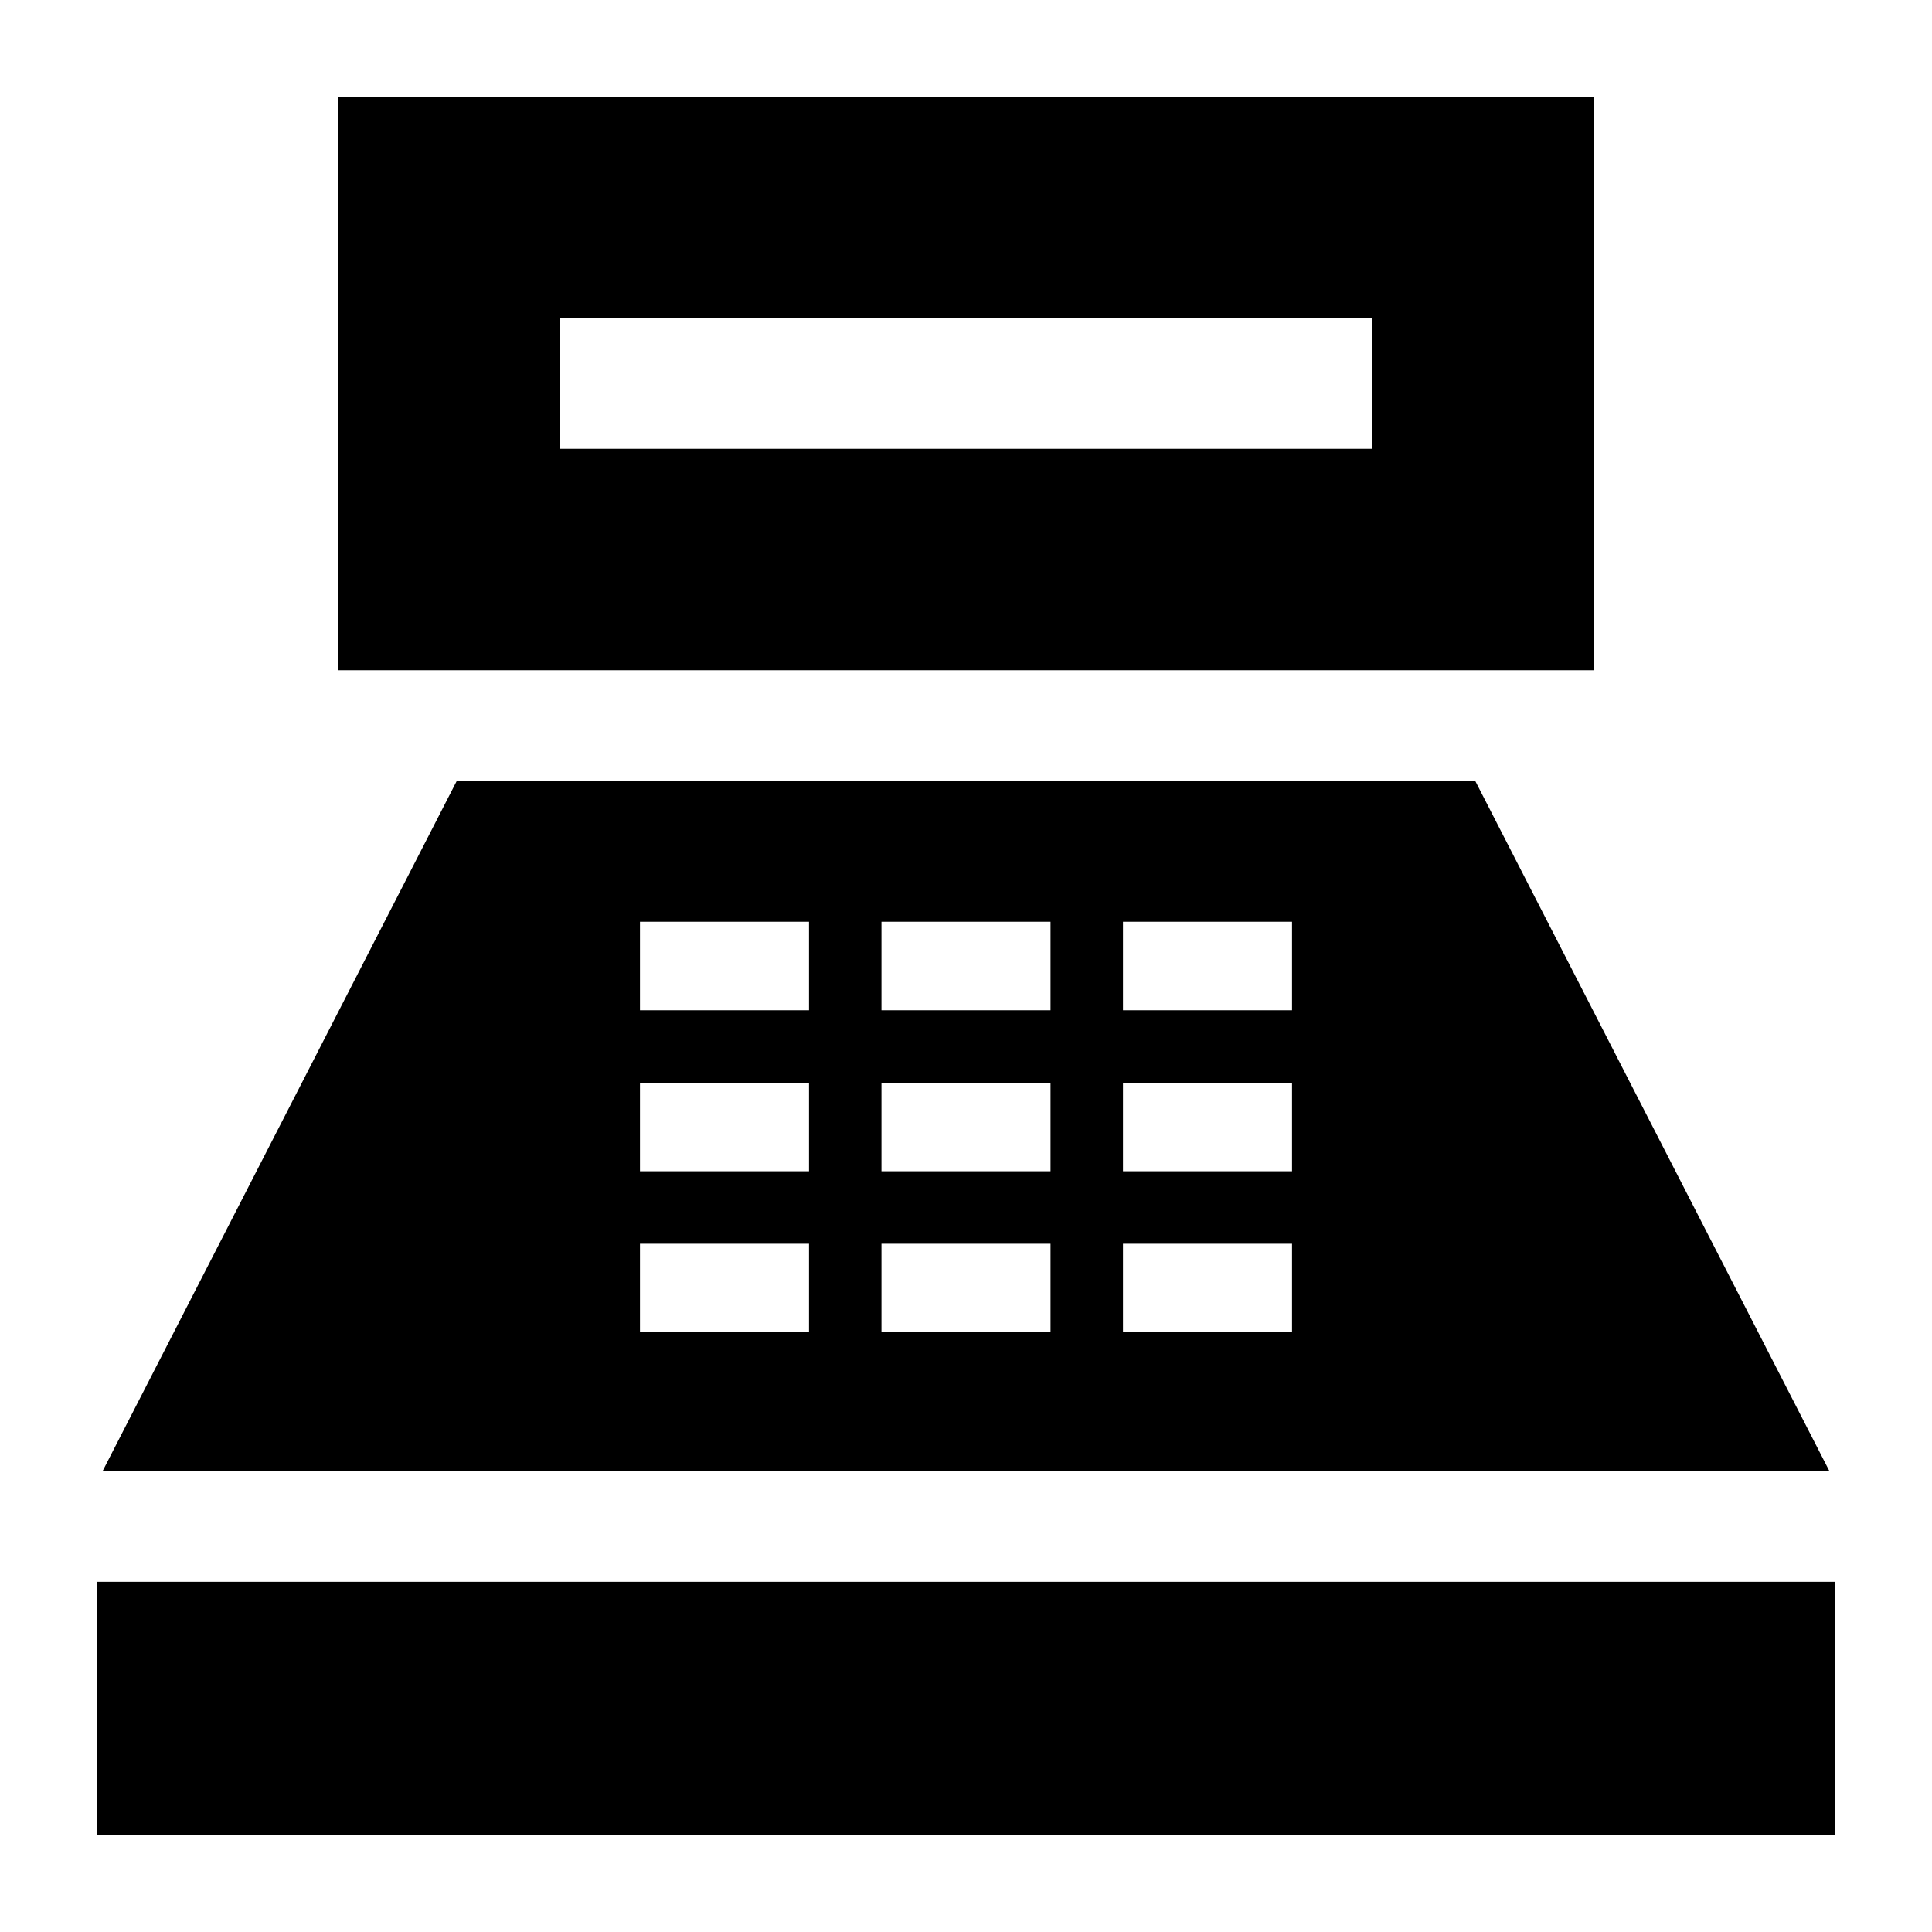 <svg xmlns="http://www.w3.org/2000/svg" height="20" width="20"><path d="M3.5 6.938V1h13v5.938Zm2.292-2.292h8.416V3.292H5.792ZM1 19v-2.625h18V19Zm.062-3.771 3.667-7.146h10.542l3.667 7.146Zm5.563-1.437h1.75v-.917h-1.75Zm0-1.667h1.75v-.917h-1.75Zm0-1.667h1.75v-.916h-1.75Zm2.5 3.334h1.75v-.917h-1.75Zm0-1.667h1.75v-.917h-1.75Zm0-1.667h1.75v-.916h-1.75Zm2.5 3.334h1.75v-.917h-1.75Zm0-1.667h1.75v-.917h-1.75Zm0-1.667h1.75v-.916h-1.75Z"/></svg>